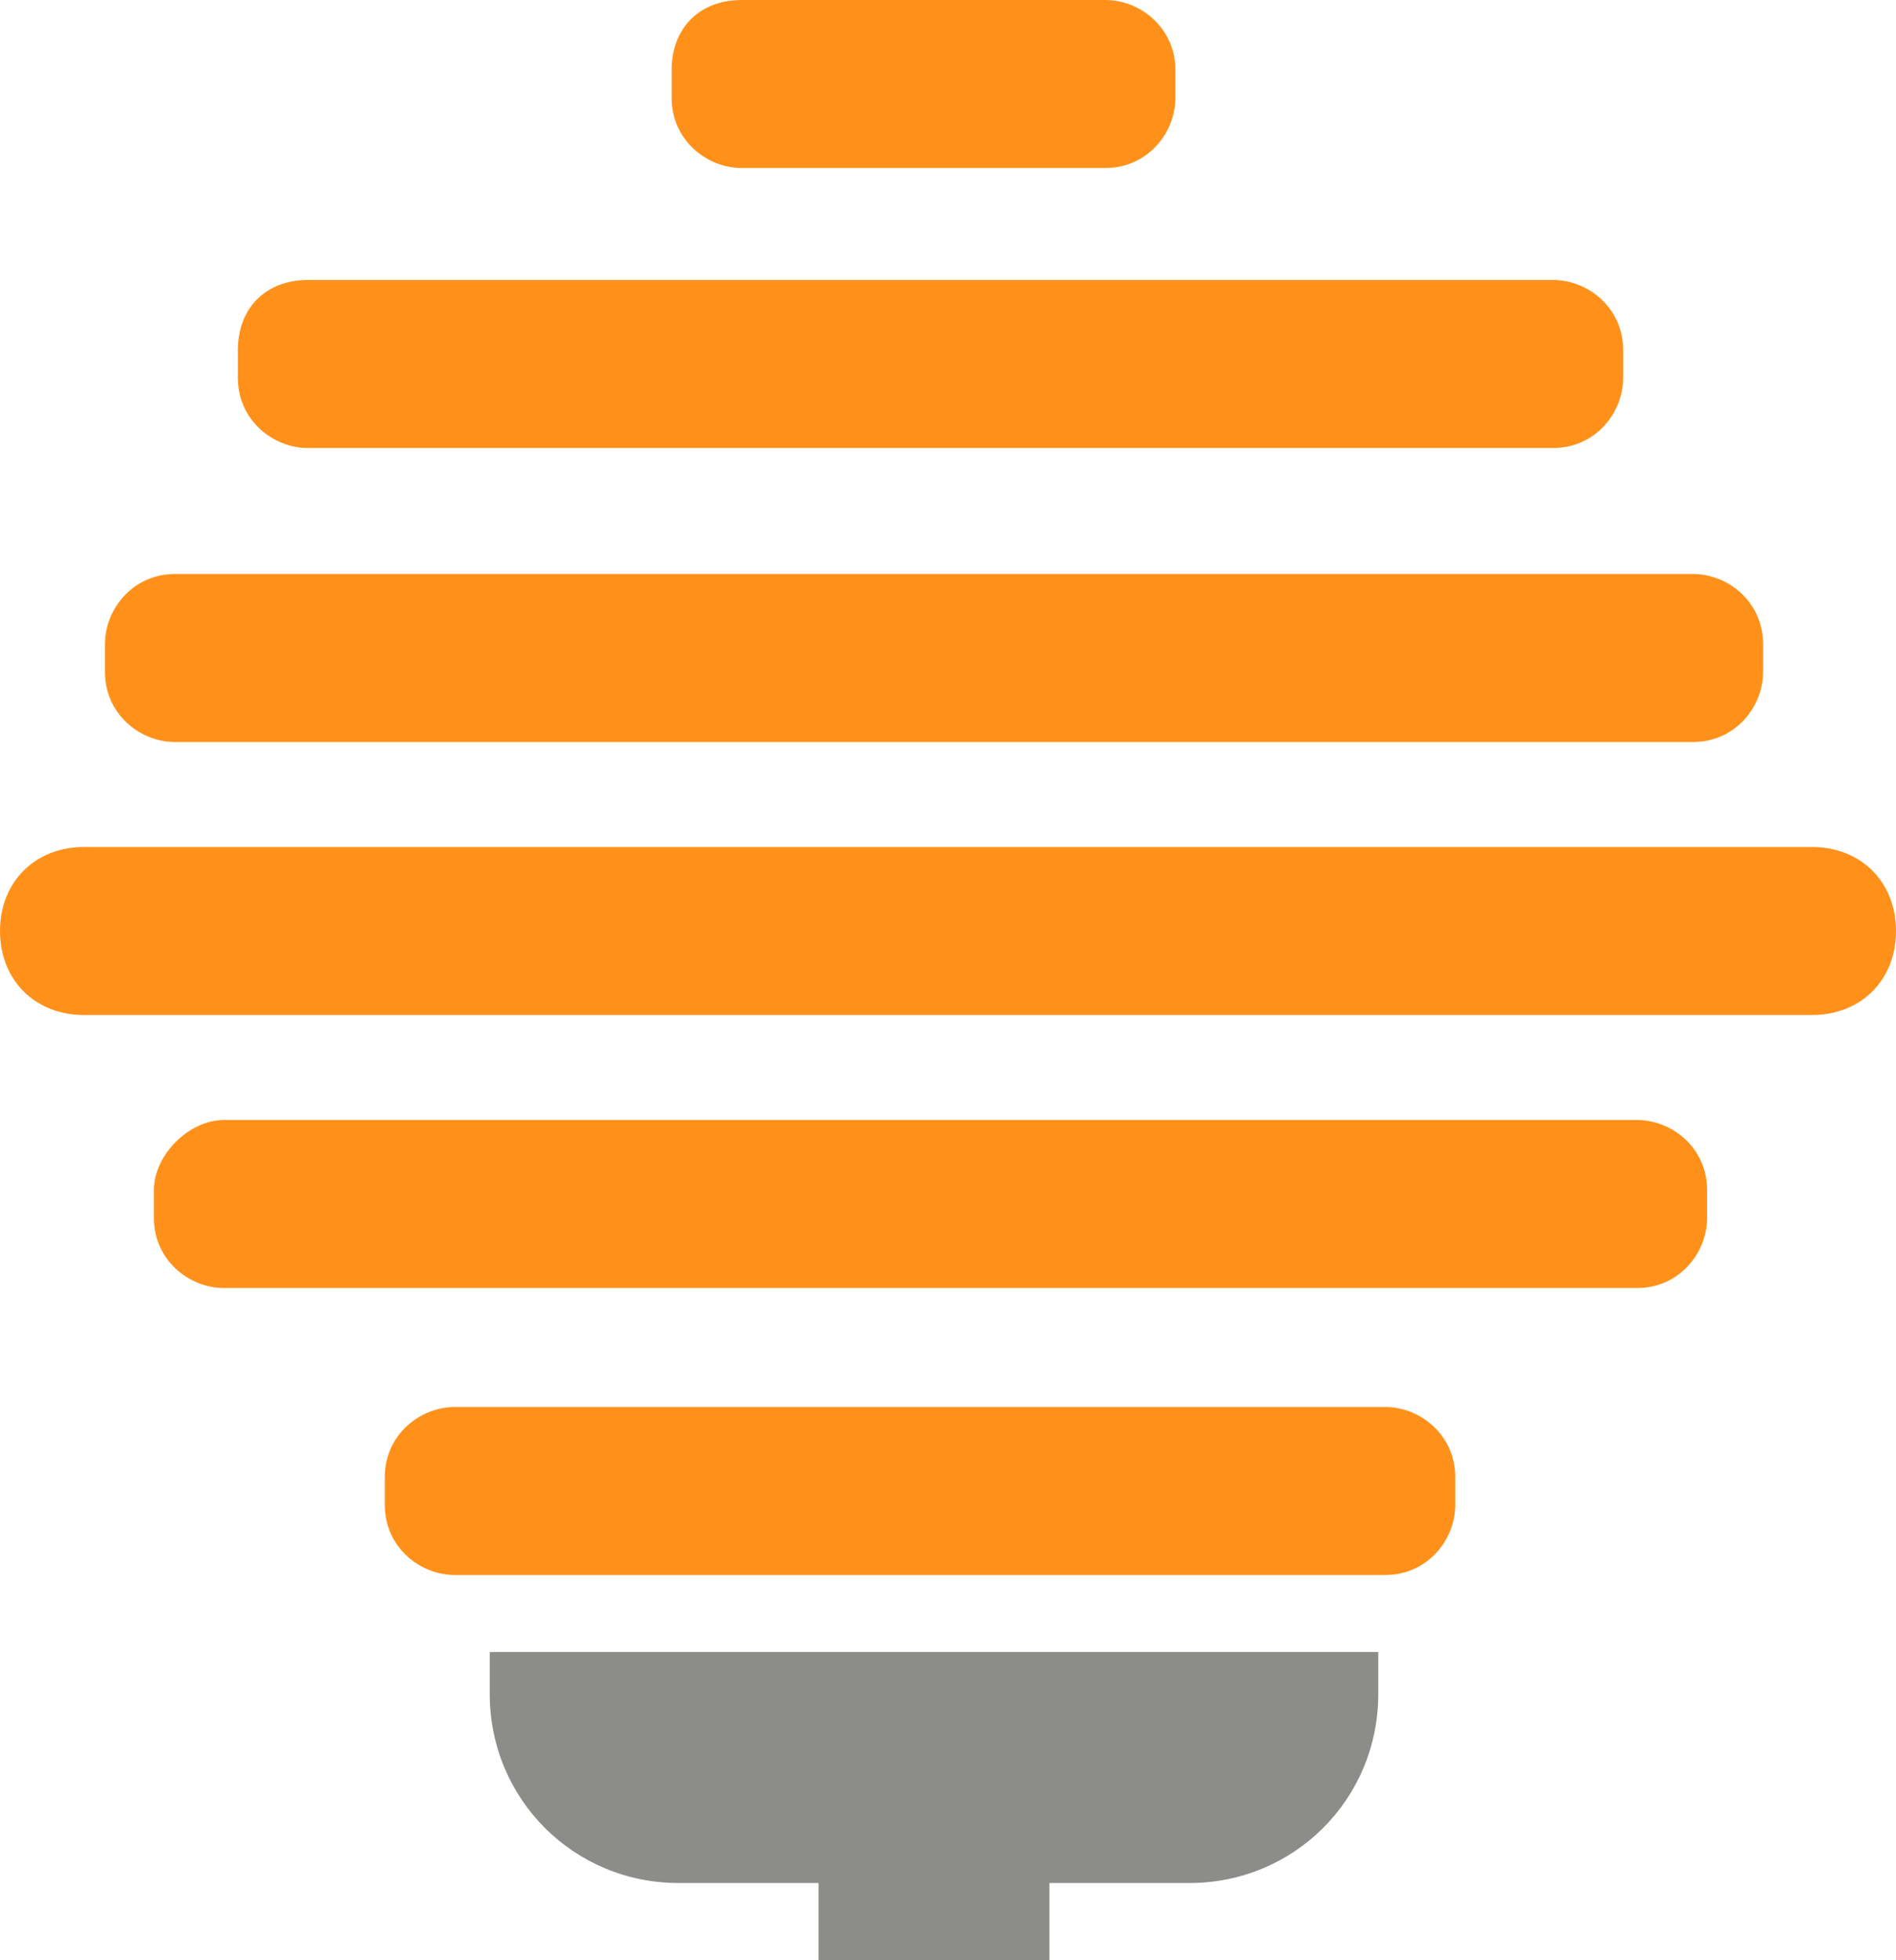 <?xml version="1.0" encoding="utf-8"?>
<!-- Generator: Adobe Illustrator 27.7.0, SVG Export Plug-In . SVG Version: 6.00 Build 0)  -->
<svg version="1.1" id="Layer_2_00000102544407360240437560000005914858290017282988_"
	 xmlns="http://www.w3.org/2000/svg" xmlns:xlink="http://www.w3.org/1999/xlink" x="0px" y="0px" viewBox="0 0 27.1 28"
	 style="enable-background:new 0 0 27.1 28;" xml:space="preserve">
<style type="text/css">
	.st0{fill:#FF911A;}
	.st1{fill:#8C8D89;}
</style>
<g>
	<path class="st0" d="M4.4,4h17.8c0.5,0,1,0.4,1,1v0.4c0,0.5-0.4,1-1,1H4.4c-0.5,0-1-0.4-1-1V5C3.4,4.4,3.8,4,4.4,4z"/>
	<path class="st0" d="M6.5,20.1h13.3c0.5,0,1,0.4,1,1v0.4c0,0.5-0.4,1-1,1H6.5c-0.5,0-1-0.4-1-1v-0.4C5.5,20.5,6,20.1,6.5,20.1z"/>
	<path class="st0" d="M10.6,0h5.2c0.5,0,1,0.4,1,1v0.4c0,0.5-0.4,1-1,1h-5.2c-0.5,0-1-0.4-1-1V1C9.6,0.4,10,0,10.6,0z"/>
	<path class="st0" d="M2.5,8.2h21.7c0.5,0,1,0.4,1,1v0.4c0,0.5-0.4,1-1,1H2.5c-0.5,0-1-0.4-1-1V9.2C1.5,8.7,1.9,8.2,2.5,8.2z"/>
	<path class="st0" d="M3.2,16h20.2c0.5,0,1,0.4,1,1v0.4c0,0.5-0.4,1-1,1H3.2c-0.5,0-1-0.4-1-1V17C2.2,16.5,2.7,16,3.2,16z"/>
	<path class="st0" d="M0,13.3c0-0.7,0.5-1.2,1.2-1.2h24.7c0.7,0,1.2,0.5,1.2,1.2l0,0c0,0.7-0.5,1.2-1.2,1.2H1.2
		C0.5,14.5,0,14,0,13.3"/>
	<path class="st1" d="M7,23.6h12.7v0.6c0,1.5-1.2,2.7-2.7,2.7H9.7c-1.5,0-2.7-1.2-2.7-2.7L7,23.6L7,23.6L7,23.6z"/>
	<rect x="11.7" y="26.1" class="st1" width="3.3" height="2"/>
</g>
</svg>
